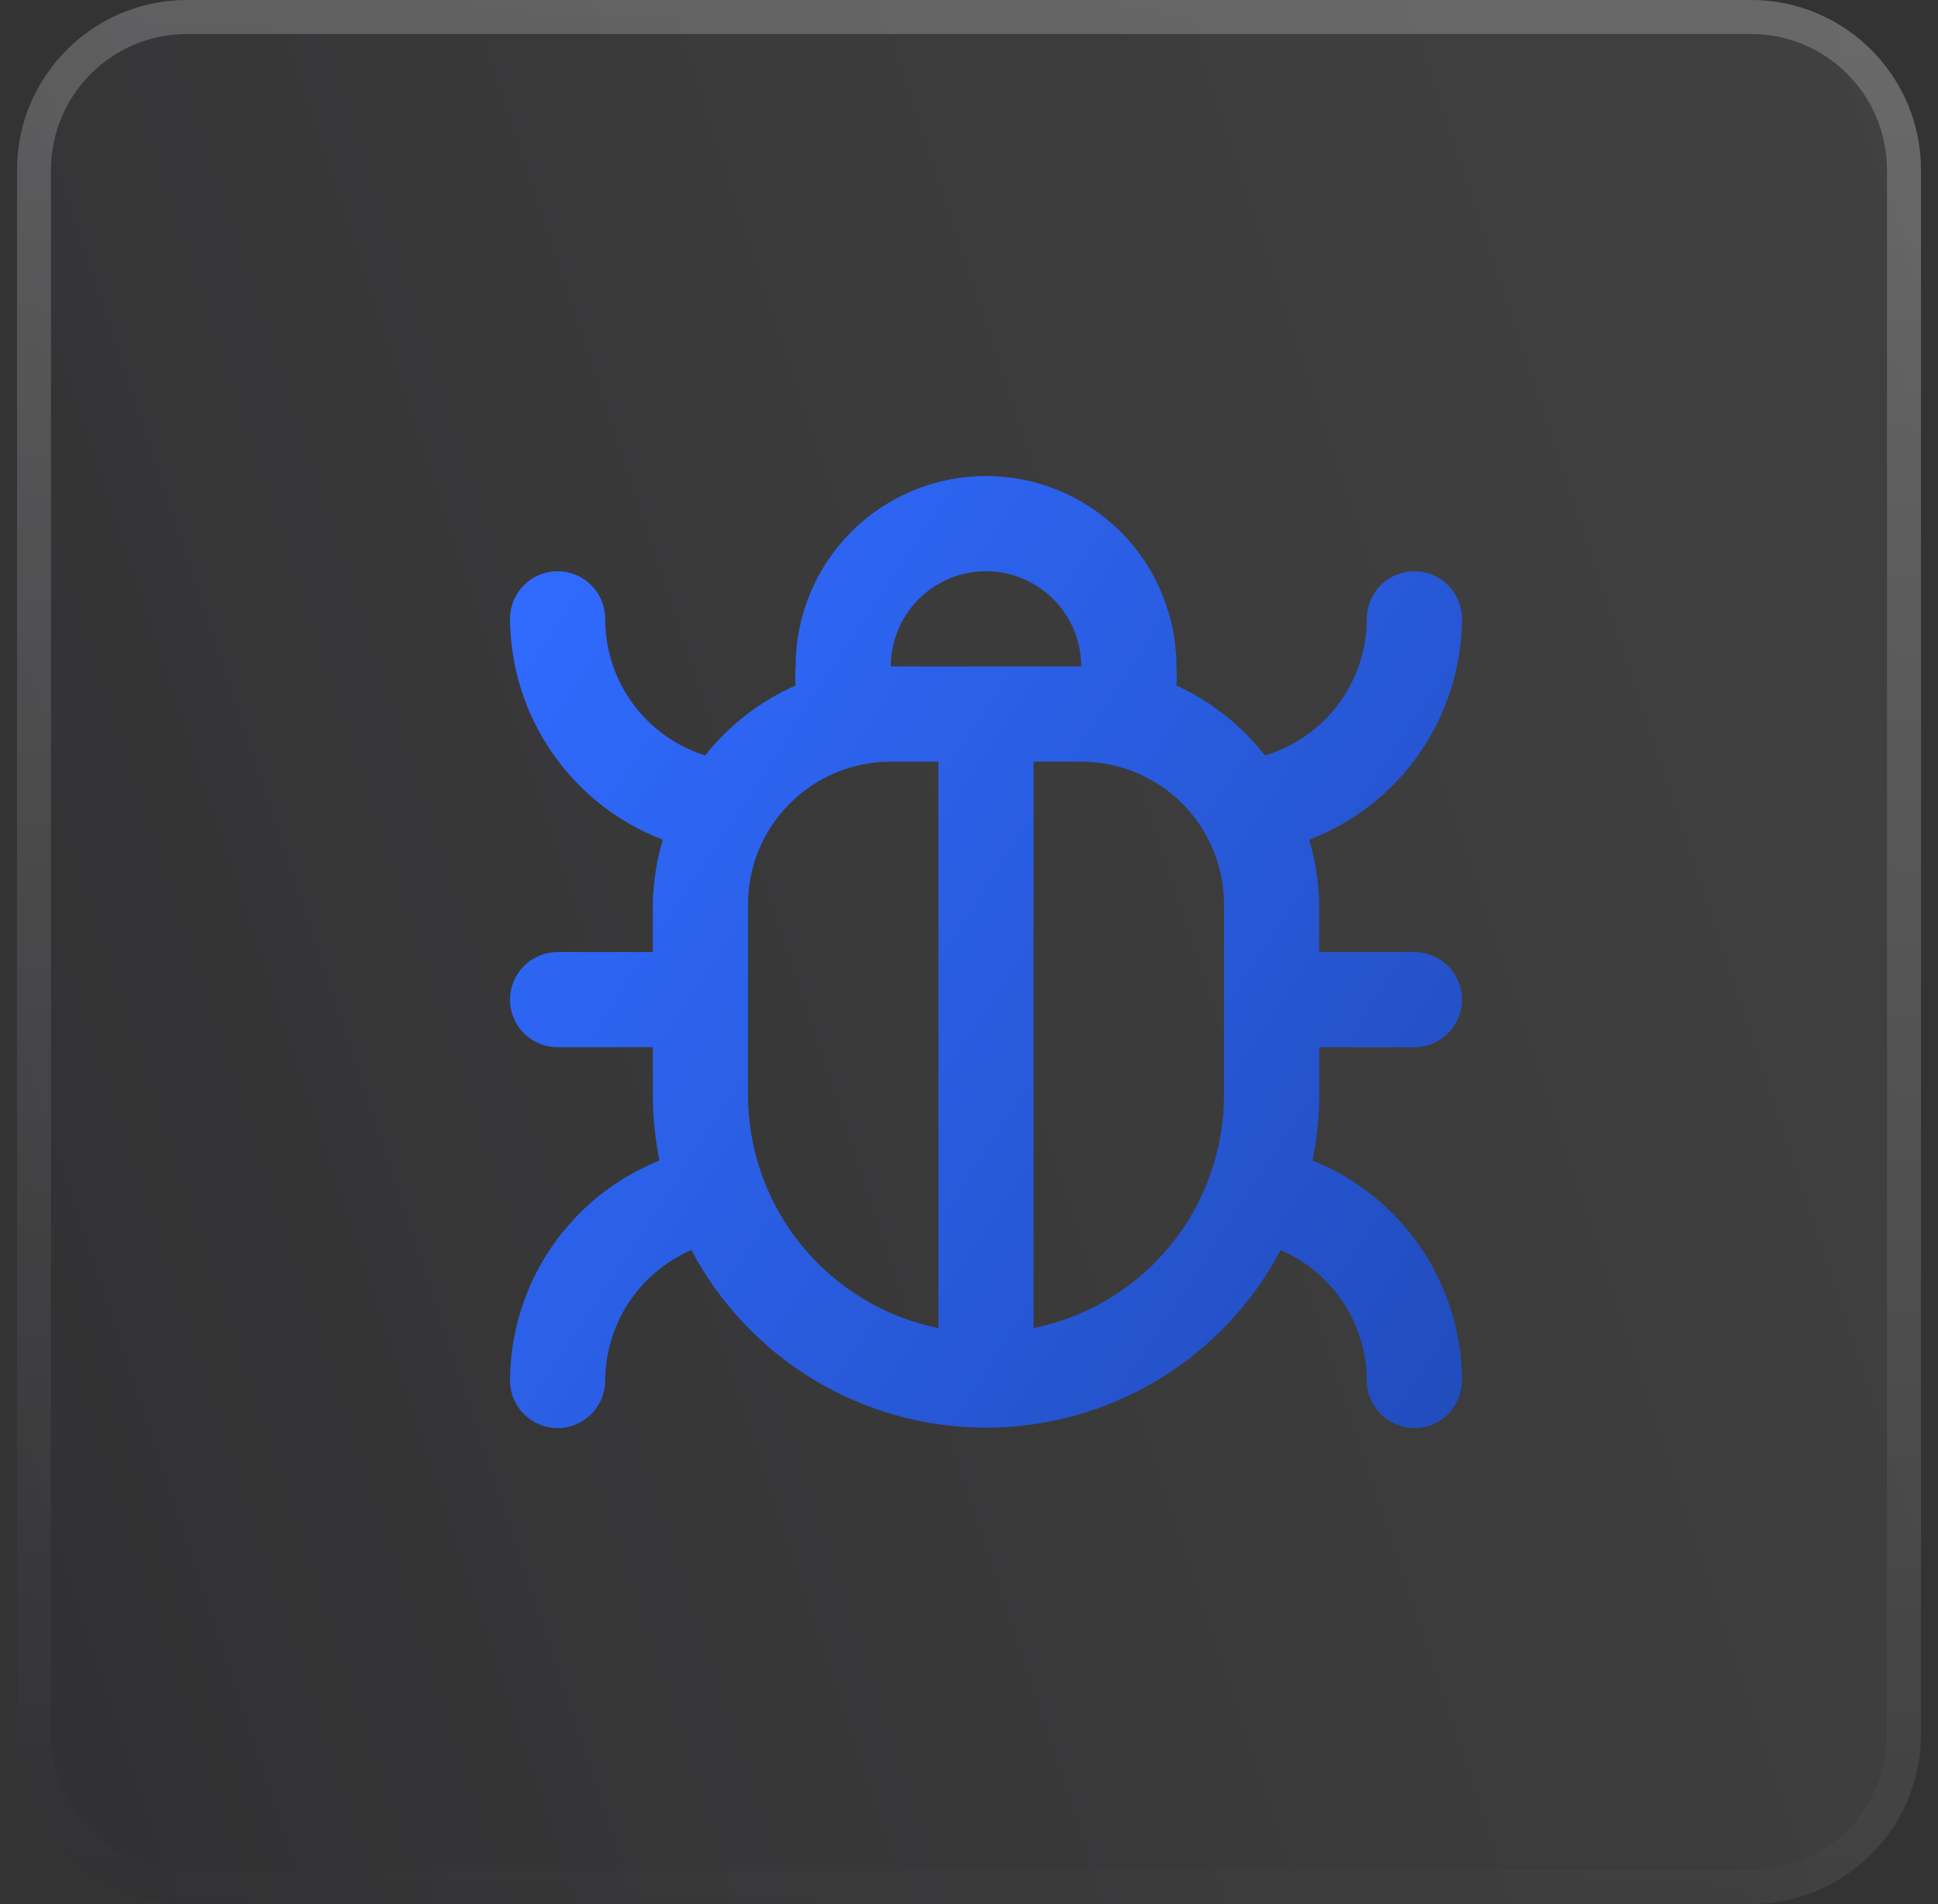 <svg width="57" height="56" viewBox="0 0 57 56" fill="none" xmlns="http://www.w3.org/2000/svg">
<rect x="0" y="0" width="57" height="56" fill="#333333" stroke="none"/>
<path d="M56.5 5V51C56.5 53.761 54.261 56 51.5 56H5.5C2.739 56 0.5 53.761 0.5 51V5C0.5 2.239 2.739 0 5.5 0H51.5C54.261 0 56.5 2.239 56.5 5Z" fill="url(#paint0_linear_1211_13)" fill-opacity="0.25"/>
<path d="M56 5V51C56 53.485 53.985 55.5 51.5 55.5H5.5C3.015 55.5 1 53.485 1 51V5C1 2.515 3.015 0.5 5.5 0.5H51.5C53.985 0.5 56 2.515 56 5Z" stroke="url(#paint1_linear_1211_13)" stroke-opacity="0.21"/>
<path d="M38.8 30.8H41.6C41.971 30.8 42.327 30.652 42.59 30.39C42.852 30.127 43 29.771 43 29.4C43 29.029 42.852 28.673 42.59 28.41C42.327 28.148 41.971 28 41.6 28H38.8V26.6C38.788 25.955 38.689 25.315 38.506 24.696C39.822 24.192 40.955 23.302 41.757 22.142C42.559 20.983 42.992 19.609 43 18.2C43 17.829 42.852 17.473 42.59 17.21C42.327 16.948 41.971 16.8 41.6 16.8C41.229 16.8 40.873 16.948 40.61 17.21C40.347 17.473 40.2 17.829 40.2 18.2C40.199 19.103 39.907 19.981 39.367 20.705C38.827 21.429 38.069 21.959 37.204 22.218C36.514 21.333 35.62 20.627 34.6 20.16C34.614 19.974 34.614 19.786 34.6 19.6C34.6 18.115 34.01 16.69 32.96 15.64C31.91 14.59 30.485 14 29 14C27.515 14 26.09 14.59 25.04 15.64C23.99 16.69 23.4 18.115 23.4 19.6C23.386 19.786 23.386 19.974 23.4 20.16C22.359 20.62 21.446 21.326 20.74 22.218C19.886 21.949 19.139 21.415 18.61 20.692C18.081 19.969 17.798 19.096 17.8 18.2C17.8 17.829 17.652 17.473 17.39 17.21C17.127 16.948 16.771 16.8 16.4 16.8C16.029 16.8 15.673 16.948 15.41 17.21C15.148 17.473 15 17.829 15 18.2C15.008 19.609 15.441 20.983 16.243 22.142C17.045 23.302 18.178 24.192 19.494 24.696C19.311 25.315 19.212 25.955 19.2 26.6V28H16.4C16.029 28 15.673 28.148 15.41 28.41C15.148 28.673 15 29.029 15 29.4C15 29.771 15.148 30.127 15.41 30.39C15.673 30.652 16.029 30.8 16.4 30.8H19.2V32.2C19.201 32.849 19.267 33.496 19.396 34.132C18.103 34.65 16.994 35.543 16.21 36.695C15.427 37.847 15.006 39.207 15 40.6C15 40.971 15.148 41.327 15.41 41.59C15.673 41.852 16.029 42 16.4 42C16.771 42 17.127 41.852 17.39 41.59C17.652 41.327 17.8 40.971 17.8 40.6C17.804 39.783 18.046 38.986 18.495 38.304C18.946 37.623 19.584 37.088 20.334 36.764C21.167 38.341 22.414 39.66 23.941 40.581C25.468 41.502 27.217 41.988 29 41.988C30.783 41.988 32.532 41.502 34.059 40.581C35.586 39.66 36.833 38.341 37.666 36.764C38.416 37.088 39.054 37.623 39.505 38.304C39.955 38.986 40.196 39.783 40.2 40.6C40.2 40.971 40.347 41.327 40.61 41.59C40.873 41.852 41.229 42 41.6 42C41.971 42 42.327 41.852 42.59 41.59C42.852 41.327 43 40.971 43 40.6C42.994 39.207 42.573 37.847 41.789 36.695C41.006 35.543 39.897 34.65 38.604 34.132C38.733 33.496 38.799 32.849 38.8 32.2V30.8ZM27.6 39.06C26.019 38.737 24.598 37.878 23.577 36.628C22.557 35.378 22 33.814 22 32.2V26.6C22 25.486 22.442 24.418 23.23 23.63C24.018 22.843 25.086 22.4 26.2 22.4H27.6V39.06ZM26.2 19.6C26.2 18.857 26.495 18.145 27.02 17.62C27.545 17.095 28.257 16.8 29 16.8C29.743 16.8 30.455 17.095 30.98 17.62C31.505 18.145 31.8 18.857 31.8 19.6H26.2ZM36 32.2C36 33.814 35.443 35.378 34.423 36.628C33.402 37.878 31.981 38.737 30.4 39.06V22.4H31.8C32.914 22.4 33.982 22.843 34.77 23.63C35.557 24.418 36 25.486 36 26.6V32.2Z" fill="url(#paint2_linear_1211_13)"/>
<defs>
<linearGradient id="paint0_linear_1211_13" x1="61.412" y1="-4.912" x2="-30.69" y2="25.775" gradientUnits="userSpaceOnUse">
<stop stop-color="#9B9B9B" stop-opacity="0.54"/>
<stop offset="1" stop-color="#05010D"/>
</linearGradient>
<linearGradient id="paint1_linear_1211_13" x1="28.5" y1="1.53768e-08" x2="24.773" y2="57.581" gradientUnits="userSpaceOnUse">
<stop stop-color="white"/>
<stop offset="1" stop-color="white" stop-opacity="0"/>
</linearGradient>
<linearGradient id="paint2_linear_1211_13" x1="20.95" y1="8.25" x2="113.394" y2="68.917" gradientUnits="userSpaceOnUse">
<stop stop-color="#306BFF"/>
<stop offset="1" stop-color="#040E3A"/>
</linearGradient>
</defs>
</svg>
